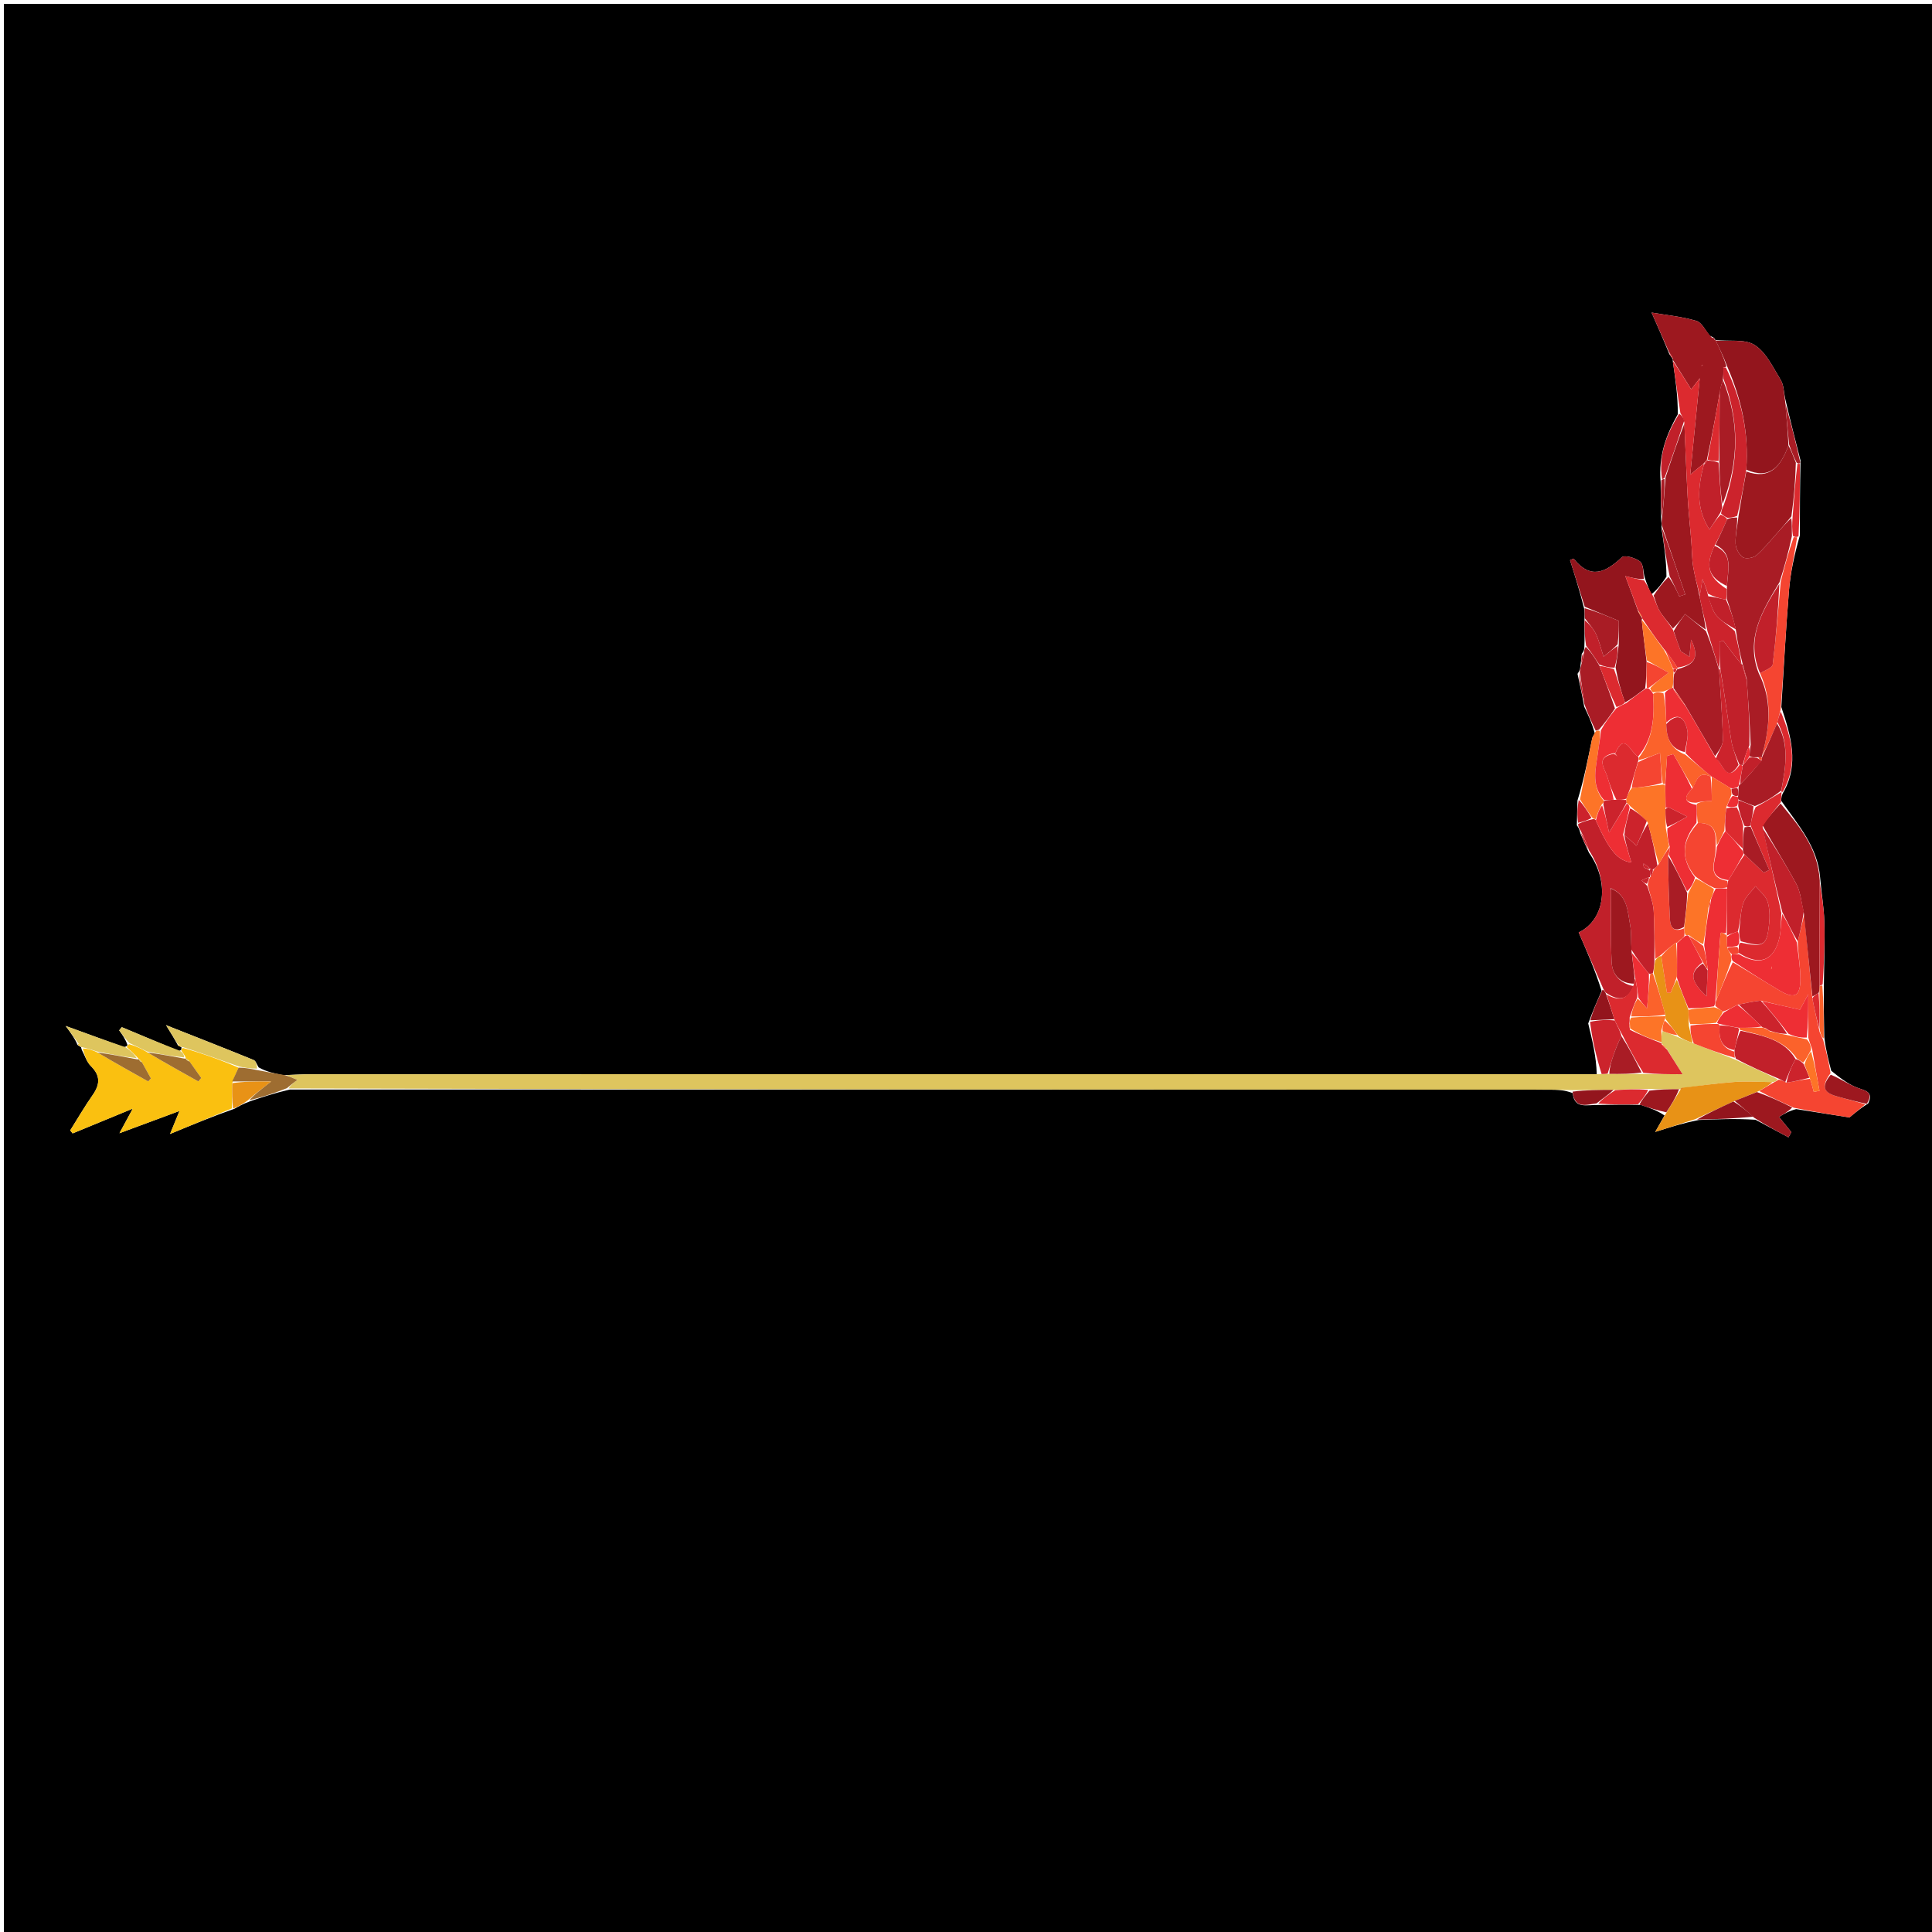 <svg version="1.1" id="Layer_1" xmlns="http://www.w3.org/2000/svg" xmlns:xlink="http://www.w3.org/1999/xlink" x="0px" y="0px"
	 width="100%" viewBox="0 0 500 500" enable-background="new 0 0 500 500" xml:space="preserve">
<path fill="#000000" opacity="1" stroke="none" 
	d="
M334,501 
	C222.667,501 111.833,501 1,501 
	C1,334.333 1,167.667 1,1 
	C167.667,1 334.333,1 501,1 
	C501,167.667 501,334.333 501,501 
	C445.5,501 390,501 334,501 
M429.772,124.712 
	C429.796,127.84 429.821,130.967 429.923,134.735 
	C429.982,135.16 430.04,135.585 430.017,136.879 
	C430.63,140.892 431.244,144.906 431.281,149.235 
	C430.174,150.865 429.068,152.495 427.337,153.825 
	C426.809,152.594 426.282,151.363 425.629,149.404 
	C425.261,147.989 425.331,146.011 424.416,145.296 
	C423.223,144.364 420.434,143.566 419.742,144.214 
	C415.531,148.161 411.624,150.068 407.262,144.584 
	C407.213,144.523 406.751,144.79 406.328,144.969 
	C407.595,148.981 408.865,153.006 410.044,157.778 
	C410.084,158.528 410.124,159.277 410.027,160.887 
	C410.075,162.918 410.124,164.948 410.025,167.593 
	C409.998,168.014 409.972,168.435 409.355,169.221 
	C409.279,170.128 409.203,171.035 408.982,172.591 
	C408.94,173.033 408.898,173.474 408.263,174.395 
	C408.83,176.973 409.397,179.552 409.988,182.873 
	C410.985,184.954 411.982,187.034 412.732,189.809 
	C412.5,190.234 412.148,190.634 412.055,191.087 
	C410.982,196.343 409.947,201.608 408.252,207.176 
	C408.197,209.115 408.141,211.054 408.085,213.581 
	C408.421,214.056 408.758,214.532 409.021,215.719 
	C409.635,217.17 410.249,218.622 411.227,220.682 
	C416.409,227.911 415.734,237.831 408.564,241.324 
	C410.68,246.168 412.811,251.046 414.496,256.445 
	C413.382,258.985 412.268,261.525 411.03,264.865 
	C412.082,269.212 413.135,273.559 413.231,277.987 
	C302.348,277.991 191.465,277.993 80.581,278.008 
	C78.423,278.008 76.266,278.154 73.271,278.251 
	C71.133,277.828 68.996,277.404 66.936,276.239 
	C66.511,275.584 66.232,274.571 65.638,274.328 
	C58.588,271.444 51.492,268.676 42.97,265.31 
	C44.491,267.776 45.208,268.94 46.085,270.609 
	C46.389,270.765 46.692,270.921 46.97,271.01 
	C46.97,271.01 46.905,271.039 46.954,271.474 
	C46.954,271.474 46.923,271.91 46.174,271.978 
	C41.288,269.927 36.403,267.877 31.517,265.827 
	C31.293,266.103 31.069,266.38 30.844,266.656 
	C31.616,267.715 32.388,268.774 32.986,270.418 
	C32.928,270.613 32.87,270.808 32.05,271 
	C27.504,269.343 22.957,267.687 17.002,265.518 
	C18.61,267.724 19.387,268.792 20.071,270.438 
	C20.376,270.647 20.682,270.856 20.991,271.003 
	C20.991,271.003 20.93,271.021 21.164,271.696 
	C21.931,273.116 22.42,274.818 23.52,275.9 
	C26.059,278.396 25.883,280.687 23.968,283.416 
	C21.899,286.366 20.091,289.499 18.169,292.552 
	C18.379,292.809 18.588,293.065 18.798,293.322 
	C23.734,291.288 28.67,289.254 34.368,286.906 
	C33.045,289.349 32.148,291.004 30.917,293.276 
	C36.368,291.255 40.989,289.542 46.449,287.518 
	C45.393,290.094 44.846,291.426 44.009,293.468 
	C49.9,291.033 54.95,288.946 60.65,286.958 
	C61.752,286.33 62.854,285.701 64.729,285.009 
	C67.845,283.958 70.962,282.908 74.997,281.972 
	C183.653,281.982 292.31,281.991 400.966,282.007 
	C402.963,282.007 404.961,282.086 407.023,282.901 
	C407.458,287.124 410.573,285.867 413.975,285.96 
	C417.29,285.904 420.606,285.848 424.673,285.947 
	C426.78,286.661 428.887,287.374 430.787,288.692 
	C430.074,289.945 429.36,291.198 428.369,292.939 
	C432.331,291.676 435.518,290.66 439.657,289.852 
	C444.412,289.656 449.167,289.46 454.341,289.794 
	C457.18,291.307 460.019,292.82 462.857,294.334 
	C463.105,293.889 463.353,293.443 463.601,292.998 
	C462.567,291.723 461.534,290.447 460.404,289.054 
	C461.888,288.169 462.954,287.533 464.845,287.036 
	C469.896,287.825 474.947,288.614 478.642,289.191 
	C480.402,287.735 481.585,286.756 483.491,285.57 
	C484.47,283.441 483.944,282.534 481.512,281.801 
	C478.862,281.002 476.508,279.221 473.921,277.109 
	C473.223,274.436 472.525,271.763 472.118,268.38 
	C472.032,263.949 471.945,259.518 472.028,254.304 
	C472.079,248.993 472.284,243.678 472.128,238.373 
	C472.026,234.863 471.407,231.368 471.043,227.068 
	C470.409,219.206 465.469,213.649 460.974,207.234 
	C461.003,206.507 461.032,205.779 461.737,204.704 
	C465.487,197.643 463.607,190.764 461.011,182.984 
	C461.652,172.903 462.164,162.811 462.994,152.746 
	C463.372,148.152 464.38,143.61 465.803,138.582 
	C465.808,132.406 465.812,126.231 465.977,119.184 
	C464.662,114.082 463.346,108.98 461.993,103.104 
	C461.639,101.503 461.665,99.669 460.854,98.349 
	C458.867,95.11 457.079,91.194 454.099,89.29 
	C451.538,87.653 447.44,88.423 443.974,87.987 
	C443.974,87.987 443.83,87.95 443.713,87.596 
	C443.559,87.361 443.342,87.263 442.488,86.88 
	C441.348,85.55 440.433,83.454 439.023,83.038 
	C435.293,81.939 431.348,81.566 427.429,80.894 
	C428.933,84.303 430.425,87.687 432.034,91.671 
	C432.347,92.144 432.659,92.617 432.944,93.005 
	C432.944,93.005 432.86,93.033 432.971,93.822 
	C433.609,98.193 434.247,102.564 434.21,107.214 
	C431.292,112.424 429.17,117.828 429.772,124.712 
z"/>
<path fill="#DEC55E" opacity="1" stroke="none" 
	d="
M74.108,278.232 
	C76.266,278.154 78.423,278.008 80.581,278.008 
	C191.465,277.993 302.348,277.991 414.02,278.002 
	C415.227,277.961 415.645,277.907 416.503,277.923 
	C419.62,277.955 422.299,277.915 425.422,277.943 
	C428.743,278.009 431.618,278.009 435.447,278.009 
	C433.758,275.337 432.574,273.465 431.282,271.337 
	C430.782,270.713 430.391,270.345 429.997,269.994 
	C429.994,270.011 430.027,270.001 430.001,269.71 
	C429.967,268.513 429.959,267.609 430.282,266.838 
	C431.719,267.36 432.826,267.749 434.172,268.356 
	C435.617,269.012 436.825,269.449 438.349,270.061 
	C442.108,271.517 445.551,272.798 449.257,274.305 
	C453.071,276.056 456.622,277.581 460.068,279.331 
	C459.722,279.792 459.444,279.97 458.651,280.051 
	C455.065,279.997 451.944,279.789 448.855,280.014 
	C444.372,280.342 439.912,280.983 435.368,281.585 
	C435.294,281.679 434.982,282.045 435.007,282.009 
	C435.032,281.974 434.962,281.923 434.524,281.885 
	C431.735,281.893 429.385,281.938 426.703,281.796 
	C423.589,281.783 420.806,281.958 417.563,282.073 
	C413.721,282.052 410.34,282.09 406.958,282.129 
	C404.961,282.086 402.963,282.007 400.966,282.007 
	C292.31,281.991 183.653,281.982 74.722,281.674 
	C75.221,280.785 75.996,280.194 76.933,279.479 
	C75.753,278.958 74.93,278.595 74.108,278.232 
z"/>
<path fill="#FAC010" opacity="1" stroke="none" 
	d="
M32.812,271.003 
	C32.87,270.808 32.928,270.613 33.398,270.225 
	C35.218,270.727 36.626,271.423 38.227,272.393 
	C42.726,275.071 47.031,277.476 51.337,279.88 
	C51.584,279.577 51.831,279.275 52.078,278.972 
	C51.066,277.548 50.054,276.124 48.9,274.533 
	C48.551,274.144 48.298,274.007 48.022,273.963 
	C48.046,273.97 48.092,273.952 48.045,273.651 
	C47.64,272.87 47.282,272.39 46.923,271.91 
	C46.923,271.91 46.954,271.474 47.324,271.201 
	C52.41,272.621 57.125,274.315 61.73,276.302 
	C61.113,277.691 60.607,278.789 60.097,280.324 
	C60.062,282.794 60.032,284.826 60.001,286.858 
	C54.95,288.946 49.9,291.033 44.009,293.468 
	C44.846,291.426 45.393,290.094 46.449,287.518 
	C40.989,289.542 36.368,291.255 30.917,293.276 
	C32.148,291.004 33.045,289.349 34.368,286.906 
	C28.67,289.254 23.734,291.288 18.798,293.322 
	C18.588,293.065 18.379,292.809 18.169,292.552 
	C20.091,289.499 21.899,286.366 23.968,283.416 
	C25.883,280.687 26.059,278.396 23.52,275.9 
	C22.42,274.818 21.931,273.116 21.407,271.352 
	C22.785,271.378 23.92,271.749 25.25,272.39 
	C29.75,275.066 34.057,277.472 38.363,279.877 
	C38.594,279.615 38.825,279.354 39.056,279.092 
	C38.28,277.696 37.504,276.299 36.622,274.733 
	C36.341,274.356 36.143,274.174 35.951,274.064 
	C35.981,274.111 35.902,274.188 35.775,273.891 
	C34.702,272.73 33.757,271.866 32.812,271.003 
z"/>
<path fill="#C1202A" opacity="1" stroke="none" 
	d="
M409.095,215.007 
	C408.758,214.532 408.421,214.056 408.422,213.233 
	C409.855,212.585 410.951,212.285 412.27,211.99 
	C412.493,211.995 412.939,211.988 413.004,212.342 
	C416.557,220.255 418.698,222.714 422.188,223.217 
	C421.48,220.831 420.768,218.429 420.36,216.117 
	C421.764,217.241 422.863,218.274 423.513,218.886 
	C424.475,216.781 425.387,214.786 426.511,213.083 
	C427.519,216.867 428.314,220.36 428.956,224.072 
	C428.54,224.532 428.277,224.772 427.761,225.008 
	C427.338,225.004 427.168,225.002 426.927,224.737 
	C426.354,224.14 425.852,223.808 425.35,223.475 
	C425.264,224.196 425.423,224.499 425.669,224.613 
	C426.084,224.805 426.554,224.876 427.003,225.338 
	C427.017,226.13 427.029,226.583 427.024,227.024 
	C427.007,227.013 427.044,227.044 426.743,227.047 
	C425.906,227.317 425.371,227.585 424.835,227.853 
	C425.262,228.231 425.689,228.608 426.327,229.305 
	C427.035,231.631 427.84,233.618 427.966,235.648 
	C428.229,239.867 428.133,244.109 428.173,248.689 
	C428.099,249.961 428.035,250.886 427.746,251.877 
	C427.52,251.943 427.072,252.085 426.735,251.97 
	C425.024,249.984 423.649,248.113 422.208,245.782 
	C422.072,243.363 422.234,241.361 421.884,239.453 
	C421.222,235.849 421.23,231.796 416.974,229.913 
	C416.938,229.84 416.738,229.831 416.738,229.831 
	C416.738,229.831 416.987,230.01 416.953,230.428 
	C416.954,236.925 416.784,243.015 417.103,249.079 
	C417.276,252.373 419.369,254.525 422.77,255.201 
	C421.049,259.257 418.535,258.896 415.542,256.874 
	C415.239,256.447 415.089,256.186 414.943,255.923 
	C412.811,251.046 410.68,246.168 408.564,241.324 
	C415.734,237.831 416.409,227.911 411.263,220.133 
	C410.565,218.059 409.83,216.533 409.095,215.007 
z"/>
<path fill="#93151D" opacity="1" stroke="none" 
	d="
M444.021,88.128 
	C447.44,88.423 451.538,87.653 454.099,89.29 
	C457.079,91.194 458.867,95.11 460.854,98.349 
	C461.665,99.669 461.639,101.503 462.003,103.939 
	C462.346,108.182 462.678,111.589 462.856,115.309 
	C460.843,120.669 458.105,124.236 451.931,121.557 
	C452.636,111.992 450.704,103.403 447.018,94.885 
	C446.098,92.439 445.06,90.283 444.021,88.128 
z"/>
<path fill="#F54531" opacity="1" stroke="none" 
	d="
M459.13,280.09 
	C459.444,279.97 459.722,279.792 460.308,279.414 
	C461.106,279.53 461.559,279.788 462.334,280.205 
	C464.534,279.88 466.414,279.398 468.45,279.187 
	C468.871,280.5 469.134,281.542 469.397,282.584 
	C469.892,282.488 470.387,282.393 470.882,282.298 
	C470.262,278.859 469.642,275.42 469.005,271.65 
	C468.65,270.529 468.312,269.739 467.976,268.497 
	C467.978,264.896 467.978,261.744 467.978,257.305 
	C466.603,259.868 465.939,261.106 465.833,261.303 
	C462.135,260.477 459.066,259.792 455.678,258.958 
	C453.559,259.199 451.761,259.59 449.656,260.049 
	C448.274,260.758 447.197,261.399 445.885,261.805 
	C445.08,261.228 444.51,260.887 443.925,260.317 
	C443.905,259.785 443.914,259.481 444.154,258.878 
	C445.617,255.364 446.865,252.149 448.446,249.026 
	C452.708,251.534 456.604,254.004 460.572,256.354 
	C464.45,258.651 465.955,257.854 465.938,253.27 
	C465.927,250.149 465.352,247.031 465.253,243.617 
	C465.959,240.957 466.441,238.59 466.929,236.648 
	C467.641,244.02 468.347,250.967 469.028,258.335 
	C469.622,261.429 470.24,264.103 470.924,267.087 
	C471.269,267.961 471.548,268.525 471.827,269.09 
	C472.525,271.763 473.223,274.436 473.739,277.751 
	C470.564,282.019 472.983,283.127 476.118,283.943 
	C478.343,284.523 480.552,285.164 482.768,285.777 
	C481.585,286.756 480.402,287.735 478.642,289.191 
	C474.947,288.614 469.896,287.825 464.227,286.685 
	C460.751,285.054 457.892,283.775 455.292,282.35 
	C456.744,281.5 457.937,280.795 459.13,280.09 
z"/>
<path fill="#93151D" opacity="1" stroke="none" 
	d="
M410.136,157.031 
	C408.865,153.006 407.595,148.981 406.328,144.969 
	C406.751,144.79 407.213,144.523 407.262,144.584 
	C411.624,150.068 415.531,148.161 419.742,144.214 
	C420.434,143.566 423.223,144.364 424.416,145.296 
	C425.331,146.011 425.261,147.989 425.417,149.817 
	C423.931,149.916 422.657,149.604 420.633,149.108 
	C421.822,152.31 422.866,155.122 423.966,158.247 
	C424.346,159.056 424.67,159.551 425.007,160.018 
	C425.02,159.991 424.962,159.975 424.875,160.4 
	C425.255,164.178 425.721,167.532 426.146,171.331 
	C426.085,173.853 426.064,175.93 425.769,178.179 
	C423.959,179.546 422.424,180.74 420.56,181.821 
	C419.469,178.823 418.707,175.937 418.112,172.706 
	C418.494,170.597 418.709,168.833 418.942,166.64 
	C418.96,164.115 418.96,162.021 418.96,160.676 
	C415.473,159.235 412.804,158.133 410.136,157.031 
z"/>
<path fill="#9D181F" opacity="1" stroke="none" 
	d="
M443.998,88.058 
	C445.06,90.283 446.098,92.439 446.791,94.846 
	C446.446,95.098 445.991,95.016 445.954,94.959 
	C445.917,94.902 446.015,94.99 446.011,95.365 
	C446.009,96.489 446.011,97.238 445.873,98.292 
	C445.508,99.451 445.284,100.307 445.063,101.594 
	C444.015,107.662 442.965,113.299 441.719,119.07 
	C441.291,119.427 441.113,119.688 440.733,120.133 
	C439.877,120.787 439.279,121.294 437.429,122.859 
	C438.318,113.858 439.077,106.174 439.895,97.887 
	C438.809,99.3 438.167,100.135 437.684,100.763 
	C436,98.065 434.43,95.549 432.86,93.033 
	C432.86,93.033 432.944,93.005 432.927,92.751 
	C432.579,92.022 432.249,91.546 431.918,91.07 
	C430.425,87.687 428.933,84.303 427.429,80.894 
	C431.348,81.566 435.293,81.939 439.023,83.038 
	C440.433,83.454 441.348,85.55 442.884,87.221 
	C443.438,87.727 443.622,87.856 443.83,87.95 
	C443.83,87.95 443.974,87.987 443.998,88.058 
M440.317,94.757 
	C440.448,94.639 440.579,94.521 440.71,94.403 
	C440.563,94.442 440.417,94.48 440.317,94.757 
z"/>
<path fill="#9D181F" opacity="1" stroke="none" 
	d="
M430.099,136.01 
	C430.04,135.585 429.982,135.16 430.138,134.088 
	C430.568,130.294 430.784,127.147 431.027,123.612 
	C432.675,118.532 434.295,113.84 435.925,109.601 
	C436.209,116.324 436.43,122.597 436.777,128.863 
	C436.982,132.556 437.402,136.237 437.698,139.926 
	C437.878,142.186 437.843,144.476 438.202,146.705 
	C438.605,149.215 439.343,151.672 439.842,154.391 
	C440.439,157.403 441.13,160.175 441.441,162.946 
	C439.195,161.431 437.327,159.916 436.09,158.913 
	C435.308,159.977 434.211,161.47 432.943,162.671 
	C431.665,160.96 430.418,159.624 429.496,158.093 
	C428.775,156.896 428.458,155.456 427.961,154.124 
	C429.068,152.495 430.174,150.865 431.827,149.32 
	C433.117,151.051 433.86,152.697 434.603,154.343 
	C435.118,154.174 435.633,154.006 436.148,153.838 
	C434.132,147.895 432.115,141.953 430.099,136.01 
z"/>
<path fill="#DC2A2F" opacity="1" stroke="none" 
	d="
M439.935,154.151 
	C439.343,151.672 438.605,149.215 438.202,146.705 
	C437.843,144.476 437.878,142.186 437.698,139.926 
	C437.402,136.237 436.982,132.556 436.777,128.863 
	C436.43,122.597 436.209,116.324 435.892,109.284 
	C435.528,107.988 435.207,107.462 434.885,106.936 
	C434.247,102.564 433.609,98.193 432.915,93.427 
	C434.43,95.549 436,98.065 437.684,100.763 
	C438.167,100.135 438.809,99.3 439.895,97.887 
	C439.077,106.174 438.318,113.858 437.429,122.859 
	C439.279,121.294 439.877,120.787 440.738,120.14 
	C441,119.999 440.992,119.994 440.918,120.388 
	C439.413,126.145 438.87,131.424 442.404,137.042 
	C443.496,135.401 444.275,134.229 445.303,133.175 
	C446.049,133.532 446.546,133.77 447.002,134.361 
	C445.961,136.804 444.961,138.894 443.716,141.242 
	C441.229,146.576 442.127,149.361 446.888,152.452 
	C446.892,153.543 446.895,154.269 446.694,155.192 
	C444.997,154.905 443.503,154.423 441.998,153.627 
	C441.683,152.556 441.38,151.799 440.604,149.854 
	C440.247,152.148 440.091,153.15 439.935,154.151 
z"/>
<path fill="#9D181F" opacity="1" stroke="none" 
	d="
M469.053,257.915 
	C468.347,250.967 467.641,244.02 466.822,236.267 
	C466.134,233.23 465.962,230.783 464.905,228.809 
	C462.184,223.724 459.072,218.849 456.116,213.54 
	C457.68,211.442 459.244,209.692 460.807,207.943 
	C465.469,213.649 470.409,219.206 470.952,227.883 
	C470.879,237.496 470.897,246.294 470.906,255.378 
	C470.889,256.046 470.879,256.428 470.651,256.965 
	C469.973,257.385 469.513,257.65 469.053,257.915 
z"/>
<path fill="#DC2A2F" opacity="1" stroke="none" 
	d="
M460.891,207.589 
	C459.244,209.692 457.68,211.442 456.147,213.93 
	C457.793,221.717 459.41,228.765 461.015,236.257 
	C460.861,238.669 460.956,240.692 460.528,242.597 
	C459.17,248.632 455.401,250.123 449.993,246.616 
	C449.982,245.893 449.976,245.48 450.01,244.781 
	C450.085,244.306 450.12,244.116 450.534,243.966 
	C456.461,245.221 457.261,244.738 457.841,239.126 
	C458.042,237.183 458.018,235.053 457.408,233.239 
	C456.911,231.761 455.388,230.628 454.321,229.341 
	C453.228,230.801 451.686,232.114 451.151,233.756 
	C450.405,236.045 450.412,238.579 449.763,241.053 
	C448.601,241.429 447.773,241.761 446.929,242.09 
	C446.914,242.088 446.882,242.077 446.911,241.612 
	C446.954,237.422 446.969,233.697 446.992,229.642 
	C447.013,228.873 447.025,228.433 447.32,227.792 
	C448.817,225.391 450.031,223.189 451.508,221.158 
	C453.324,222.831 454.877,224.334 456.429,225.836 
	C456.913,225.605 457.396,225.373 457.879,225.141 
	C456.27,221.41 454.66,217.678 453.038,213.571 
	C453.353,211.779 453.682,210.363 454.35,208.898 
	C456.788,207.562 458.887,206.275 461.005,205.004 
	C461.024,205.02 461.062,205.051 461.062,205.051 
	C461.032,205.779 461.003,206.507 460.891,207.589 
z"/>
<path fill="#E89216" opacity="1" stroke="none" 
	d="
M458.651,280.051 
	C457.937,280.795 456.744,281.5 454.936,282.47 
	C452.527,283.463 450.733,284.19 448.609,285.058 
	C445.088,286.68 441.896,288.162 438.704,289.644 
	C435.518,290.66 432.331,291.676 428.369,292.939 
	C429.36,291.198 430.074,289.945 431.141,288.168 
	C432.651,285.737 433.806,283.83 434.962,281.923 
	C434.962,281.923 435.032,281.974 435.043,281.885 
	C435.135,281.634 435.265,281.532 435.442,281.491 
	C439.912,280.983 444.372,280.342 448.855,280.014 
	C451.944,279.789 455.065,279.997 458.651,280.051 
z"/>
<path fill="#F54531" opacity="1" stroke="none" 
	d="
M465.102,139.045 
	C464.38,143.61 463.372,148.152 462.994,152.746 
	C462.164,162.811 461.652,172.903 460.821,183.685 
	C460.41,185.204 460.189,186.02 459.888,187.208 
	C458.533,190.398 457.259,193.217 455.987,195.629 
	C458.092,188.121 458.634,181.083 455.493,174.214 
	C456.861,173.463 458.677,172.8 458.785,171.927 
	C459.644,164.953 460.179,157.939 460.852,150.537 
	C461.895,146.427 462.9,142.716 464.204,139.02 
	C464.703,139.037 464.902,139.041 465.102,139.045 
z"/>
<path fill="#DC2A2F" opacity="1" stroke="none" 
	d="
M427.649,153.974 
	C428.458,155.456 428.775,156.896 429.496,158.093 
	C430.418,159.624 431.665,160.96 432.977,163.028 
	C433.782,165.297 434.381,166.918 434.98,168.538 
	C435.73,169.01 436.48,169.482 437.229,169.953 
	C437.353,168.651 437.477,167.348 437.649,165.538 
	C440.393,171.078 437.416,172.189 434.101,172.8 
	C432.979,170.97 431.969,169.498 430.617,167.962 
	C428.504,165.257 426.733,162.616 424.962,159.975 
	C424.962,159.975 425.02,159.991 424.996,159.777 
	C424.618,159.02 424.264,158.477 423.91,157.933 
	C422.866,155.122 421.822,152.31 420.633,149.108 
	C422.657,149.604 423.931,149.916 425.48,150.181 
	C426.282,151.363 426.809,152.594 427.649,153.974 
z"/>
<path fill="#A91C25" opacity="1" stroke="none" 
	d="
M412.979,189.115 
	C411.982,187.034 410.985,184.954 409.985,182.062 
	C409.607,178.806 409.232,176.36 408.856,173.915 
	C408.898,173.474 408.94,173.033 409.246,172.001 
	C409.655,170.559 409.801,169.707 409.946,168.855 
	C409.972,168.435 409.998,168.014 410.401,167.395 
	C411.814,168.794 412.85,170.392 413.976,172.358 
	C415.387,176.158 416.709,179.591 417.957,183.344 
	C416.62,185.353 415.356,187.042 413.817,188.834 
	C413.354,188.997 413.166,189.056 412.979,189.115 
z"/>
<path fill="#9D181F" opacity="1" stroke="none" 
	d="
M448.938,284.918 
	C450.733,284.19 452.527,283.463 454.677,282.615 
	C457.892,283.775 460.751,285.054 463.815,286.615 
	C462.954,287.533 461.888,288.169 460.404,289.054 
	C461.534,290.447 462.567,291.723 463.601,292.998 
	C463.353,293.443 463.105,293.889 462.857,294.334 
	C460.019,292.82 457.18,291.307 453.946,289.255 
	C452.013,287.45 450.476,286.184 448.938,284.918 
z"/>
<path fill="#CC232C" opacity="1" stroke="none" 
	d="
M416.063,277.852 
	C415.645,277.907 415.227,277.961 414.498,277.961 
	C413.135,273.559 412.082,269.212 411.507,264.457 
	C413.919,263.957 415.853,263.865 417.893,264.108 
	C418.656,265.646 419.313,266.848 419.632,268.141 
	C418.655,270.033 417.994,271.827 417.382,273.637 
	C416.911,275.031 416.501,276.446 416.063,277.852 
z"/>
<path fill="#DEC55E" opacity="1" stroke="none" 
	d="
M61.841,276.009 
	C57.125,274.315 52.41,272.621 47.3,270.983 
	C46.905,271.039 46.97,271.01 46.882,270.809 
	C46.504,270.44 46.215,270.272 45.926,270.104 
	C45.208,268.94 44.491,267.776 42.97,265.31 
	C51.492,268.676 58.588,271.444 65.638,274.328 
	C66.232,274.571 66.511,275.584 66.533,276.551 
	C64.7,276.578 63.271,276.293 61.841,276.009 
z"/>
<path fill="#9E6D31" opacity="1" stroke="none" 
	d="
M61.73,276.302 
	C63.271,276.293 64.7,276.578 66.494,276.921 
	C68.996,277.404 71.133,277.828 73.689,278.241 
	C74.93,278.595 75.753,278.958 76.933,279.479 
	C75.996,280.194 75.221,280.785 74.262,281.617 
	C70.962,282.908 67.845,283.958 64.505,284.742 
	C65.849,283.248 67.418,282.022 70.151,279.886 
	C65.833,279.886 62.968,279.886 60.102,279.886 
	C60.607,278.789 61.113,277.691 61.73,276.302 
z"/>
<path fill="#FD7427" opacity="1" stroke="none" 
	d="
M412.855,189.462 
	C413.166,189.056 413.354,188.997 414.017,189.143 
	C414.205,190.907 413.83,192.455 413.645,194.026 
	C413.118,198.49 411.542,203.094 415.09,207.294 
	C415.034,207.499 414.938,207.914 414.611,208.042 
	C413.836,209.442 413.387,210.715 412.939,211.988 
	C412.939,211.988 412.493,211.995 412.114,211.668 
	C410.791,209.85 409.847,208.36 408.903,206.87 
	C409.947,201.608 410.982,196.343 412.055,191.087 
	C412.148,190.634 412.5,190.234 412.855,189.462 
z"/>
<path fill="#A91C25" opacity="1" stroke="none" 
	d="
M410.09,157.405 
	C412.804,158.133 415.473,159.235 418.96,160.676 
	C418.96,162.021 418.96,164.115 418.645,166.727 
	C417.399,168.002 416.469,168.759 415.009,169.947 
	C414.234,167.588 413.817,165.7 412.996,164.009 
	C412.293,162.564 411.126,161.345 410.164,160.026 
	C410.124,159.277 410.084,158.528 410.09,157.405 
z"/>
<path fill="#DC2A2F" opacity="1" stroke="none" 
	d="
M470.914,255.092 
	C470.897,246.294 470.879,237.496 470.941,228.282 
	C471.407,231.368 472.026,234.863 472.128,238.373 
	C472.284,243.678 472.079,248.993 471.707,254.69 
	C471.386,255.076 470.914,255.092 470.914,255.092 
z"/>
<path fill="#DEC55E" opacity="1" stroke="none" 
	d="
M32.431,271.001 
	C33.757,271.866 34.702,272.73 35.378,273.86 
	C31.758,273.457 28.407,272.788 25.055,272.12 
	C23.92,271.749 22.785,271.378 21.29,271.014 
	C20.93,271.021 20.991,271.003 20.944,270.782 
	C20.653,270.327 20.409,270.093 20.164,269.859 
	C19.387,268.792 18.61,267.724 17.002,265.518 
	C22.957,267.687 27.504,269.343 32.431,271.001 
z"/>
<path fill="#C1202A" opacity="1" stroke="none" 
	d="
M410.095,160.457 
	C411.126,161.345 412.293,162.564 412.996,164.009 
	C413.817,165.7 414.234,167.588 415.009,169.947 
	C416.469,168.759 417.399,168.002 418.626,167.157 
	C418.709,168.833 418.494,170.597 417.855,172.789 
	C416.25,172.809 415.068,172.4 413.886,171.99 
	C412.85,170.392 411.814,168.794 410.475,167.087 
	C410.124,164.948 410.075,162.918 410.095,160.457 
z"/>
<path fill="#DC2A2F" opacity="1" stroke="none" 
	d="
M418.024,282.132 
	C420.806,281.958 423.589,281.783 426.546,282.074 
	C425.788,283.623 424.854,284.707 423.921,285.792 
	C420.606,285.848 417.29,285.904 413.632,285.612 
	C414.866,284.22 416.445,283.176 418.024,282.132 
z"/>
<path fill="#DEC55E" opacity="1" stroke="none" 
	d="
M38.034,272.119 
	C36.626,271.423 35.218,270.727 33.485,269.932 
	C32.388,268.774 31.616,267.715 30.844,266.656 
	C31.069,266.38 31.293,266.103 31.517,265.827 
	C36.403,267.877 41.288,269.927 46.548,271.944 
	C47.282,272.39 47.64,272.87 47.647,273.654 
	C44.209,273.345 41.122,272.732 38.034,272.119 
z"/>
<path fill="#93151D" opacity="1" stroke="none" 
	d="
M448.609,285.058 
	C450.476,286.184 452.013,287.45 453.736,288.991 
	C449.167,289.46 444.412,289.656 439.181,289.748 
	C441.896,288.162 445.088,286.68 448.609,285.058 
z"/>
<path fill="#9D181F" opacity="1" stroke="none" 
	d="
M424.297,285.87 
	C424.854,284.707 425.788,283.623 426.878,282.261 
	C429.385,281.938 431.735,281.893 434.524,281.885 
	C433.806,283.83 432.651,285.737 431.244,287.866 
	C428.887,287.374 426.78,286.661 424.297,285.87 
z"/>
<path fill="#DC2A2F" opacity="1" stroke="none" 
	d="
M465.452,138.813 
	C464.902,139.041 464.703,139.037 464.045,138.755 
	C463.697,136.978 463.807,135.48 463.944,133.549 
	C464.303,128.738 464.636,124.36 465.181,120.004 
	C465.393,120.028 465.817,120.055 465.817,120.055 
	C465.812,126.231 465.808,132.406 465.452,138.813 
z"/>
<path fill="#9D181F" opacity="1" stroke="none" 
	d="
M483.129,285.673 
	C480.552,285.164 478.343,284.523 476.118,283.943 
	C472.983,283.127 470.564,282.019 473.79,278.13 
	C476.508,279.221 478.862,281.002 481.512,281.801 
	C483.944,282.534 484.47,283.441 483.129,285.673 
z"/>
<path fill="#E89216" opacity="1" stroke="none" 
	d="
M60.097,280.324 
	C62.968,279.886 65.833,279.886 70.151,279.886 
	C67.418,282.022 65.849,283.248 64.118,284.774 
	C62.854,285.701 61.752,286.33 60.326,286.908 
	C60.032,284.826 60.062,282.794 60.097,280.324 
z"/>
<path fill="#A91C25" opacity="1" stroke="none" 
	d="
M430.058,136.445 
	C432.115,141.953 434.132,147.895 436.148,153.838 
	C435.633,154.006 435.118,154.174 434.603,154.343 
	C433.86,152.697 433.117,151.051 432.116,149.162 
	C431.244,144.906 430.63,140.892 430.058,136.445 
z"/>
<path fill="#93151D" opacity="1" stroke="none" 
	d="
M417.788,263.773 
	C415.853,263.865 413.919,263.957 411.569,264.057 
	C412.268,261.525 413.382,258.985 414.719,256.184 
	C415.089,256.186 415.239,256.447 415.641,257.228 
	C416.523,259.758 417.155,261.765 417.788,263.773 
z"/>
<path fill="#DC2A2F" opacity="1" stroke="none" 
	d="
M459.969,186.836 
	C460.189,186.02 460.41,185.204 460.846,184.147 
	C463.607,190.764 465.487,197.643 461.399,204.878 
	C461.062,205.051 461.024,205.02 461.01,204.58 
	C462.206,198.281 463.063,192.441 459.969,186.836 
z"/>
<path fill="#C1202A" opacity="1" stroke="none" 
	d="
M434.548,107.075 
	C435.207,107.462 435.528,107.988 435.883,108.831 
	C434.295,113.84 432.675,118.532 430.812,123.61 
	C430.569,123.995 430.139,123.982 430.139,123.982 
	C429.17,117.828 431.292,112.424 434.548,107.075 
z"/>
<path fill="#A91C25" opacity="1" stroke="none" 
	d="
M465.897,119.62 
	C465.817,120.055 465.393,120.028 464.974,119.735 
	C464.04,117.961 463.525,116.479 463.01,114.997 
	C462.678,111.589 462.346,108.182 462.022,104.326 
	C463.346,108.98 464.662,114.082 465.897,119.62 
z"/>
<path fill="#93151D" opacity="1" stroke="none" 
	d="
M417.563,282.073 
	C416.445,283.176 414.866,284.22 413.182,285.562 
	C410.573,285.867 407.458,287.124 406.99,282.515 
	C410.34,282.09 413.721,282.052 417.563,282.073 
z"/>
<path fill="#CC232C" opacity="1" stroke="none" 
	d="
M408.577,207.023 
	C409.847,208.36 410.791,209.85 411.891,211.662 
	C410.951,212.285 409.855,212.585 408.422,212.94 
	C408.141,211.054 408.197,209.115 408.577,207.023 
z"/>
<path fill="#A91C25" opacity="1" stroke="none" 
	d="
M429.955,124.347 
	C430.139,123.982 430.569,123.995 430.785,123.997 
	C430.784,127.147 430.568,130.294 430.099,133.768 
	C429.821,130.967 429.796,127.84 429.955,124.347 
z"/>
<path fill="#FB622B" opacity="1" stroke="none" 
	d="
M470.906,255.378 
	C470.914,255.092 471.386,255.076 471.622,255.081 
	C471.945,259.518 472.032,263.949 471.973,268.735 
	C471.548,268.525 471.269,267.961 470.957,266.655 
	C470.907,262.879 470.888,259.844 470.869,256.81 
	C470.879,256.428 470.889,256.046 470.906,255.378 
z"/>
<path fill="#C1202A" opacity="1" stroke="none" 
	d="
M408.56,174.155 
	C409.232,176.36 409.607,178.806 409.974,181.691 
	C409.397,179.552 408.83,176.973 408.56,174.155 
z"/>
<path fill="#CC232C" opacity="1" stroke="none" 
	d="
M409.058,215.363 
	C409.83,216.533 410.565,218.059 411.081,219.829 
	C410.249,218.622 409.635,217.17 409.058,215.363 
z"/>
<path fill="#C1202A" opacity="1" stroke="none" 
	d="
M409.65,169.038 
	C409.801,169.707 409.655,170.559 409.319,171.677 
	C409.203,171.035 409.279,170.128 409.65,169.038 
z"/>
<path fill="#DC2A2F" opacity="1" stroke="none" 
	d="
M431.976,91.371 
	C432.249,91.546 432.579,92.022 432.94,92.794 
	C432.659,92.617 432.347,92.144 431.976,91.371 
z"/>
<path fill="#93151D" opacity="1" stroke="none" 
	d="
M443.771,87.773 
	C443.622,87.856 443.438,87.727 443.172,87.432 
	C443.342,87.263 443.559,87.361 443.771,87.773 
z"/>
<path fill="#FAC010" opacity="1" stroke="none" 
	d="
M46.005,270.357 
	C46.215,270.272 46.504,270.44 46.895,270.842 
	C46.692,270.921 46.389,270.765 46.005,270.357 
z"/>
<path fill="#FAC010" opacity="1" stroke="none" 
	d="
M20.118,270.148 
	C20.409,270.093 20.653,270.327 20.943,270.814 
	C20.682,270.856 20.376,270.647 20.118,270.148 
z"/>
<path fill="#DC2A2F" opacity="1" stroke="none" 
	d="
M417.893,264.108 
	C417.155,261.765 416.523,259.758 415.792,257.396 
	C418.535,258.896 421.049,259.257 422.792,254.887 
	C422.959,253.845 422.996,253.426 423.237,253.303 
	C423.613,255.018 423.785,256.438 423.744,258.092 
	C422.945,259.886 422.359,261.445 421.753,263.298 
	C421.753,263.98 421.773,264.371 421.693,264.93 
	C421.649,265.471 421.706,265.842 421.848,266.528 
	C424.63,267.896 427.329,268.949 430.027,270.001 
	C430.027,270.001 429.994,270.011 430.046,270.286 
	C430.529,270.905 430.96,271.249 431.391,271.593 
	C432.574,273.465 433.758,275.337 435.447,278.009 
	C431.618,278.009 428.743,278.009 425.283,277.634 
	C423.122,274.189 421.546,271.12 419.97,268.05 
	C419.313,266.848 418.656,265.646 417.893,264.108 
z"/>
<path fill="#C1202A" opacity="1" stroke="none" 
	d="
M462.013,280.047 
	C461.559,279.788 461.106,279.53 460.413,279.188 
	C456.622,277.581 453.071,276.056 449.233,273.983 
	C448.905,273.007 448.864,272.578 448.891,271.756 
	C449.323,269.815 449.689,268.268 450.452,266.755 
	C456.177,268.02 461.649,268.965 464.688,274.083 
	C463.556,276.129 462.784,278.088 462.013,280.047 
z"/>
<path fill="#E89216" opacity="1" stroke="none" 
	d="
M427.972,251.811 
	C428.035,250.886 428.099,249.961 428.385,248.517 
	C429.05,247.69 429.49,247.381 429.939,247.482 
	C430.438,250.91 430.926,253.929 431.415,256.947 
	C431.729,256.948 432.042,256.948 432.356,256.948 
	C432.887,255.684 433.419,254.419 433.974,253.53 
	C434.991,256.252 435.986,258.598 436.968,261.358 
	C436.978,262.876 437.001,263.98 437.071,265.433 
	C437.423,267.15 437.727,268.518 438.032,269.886 
	C436.825,269.449 435.617,269.012 434.349,268.13 
	C433.202,266.446 432.117,265.206 431.036,263.723 
	C431.039,263.48 431.026,262.994 430.972,262.608 
	C429.936,258.751 428.954,255.281 427.972,251.811 
z"/>
<path fill="#F54531" opacity="1" stroke="none" 
	d="
M438.349,270.061 
	C437.727,268.518 437.423,267.15 437.507,265.4 
	C439.937,265.011 441.98,265.005 444.287,265 
	C444.728,265.004 444.905,265.009 445.048,265.406 
	C444.737,268.845 445.545,271.238 448.824,272.15 
	C448.864,272.578 448.905,273.007 448.969,273.757 
	C445.551,272.798 442.108,271.517 438.349,270.061 
z"/>
<path fill="#A91C25" opacity="1" stroke="none" 
	d="
M419.632,268.141 
	C421.546,271.12 423.122,274.189 424.837,277.567 
	C422.299,277.915 419.62,277.955 416.503,277.923 
	C416.501,276.446 416.911,275.031 417.382,273.637 
	C417.994,271.827 418.655,270.033 419.632,268.141 
z"/>
<path fill="#FD7427" opacity="1" stroke="none" 
	d="
M431.026,262.994 
	C431.026,262.994 431.039,263.48 430.819,263.853 
	C430.384,265.052 430.168,265.878 429.951,266.704 
	C429.959,267.609 429.967,268.513 430.001,269.71 
	C427.329,268.949 424.63,267.896 421.87,266.165 
	C421.803,265.245 421.798,265.003 421.794,264.761 
	C421.773,264.371 421.753,263.98 422.137,263.352 
	C425.37,263.074 428.198,263.034 431.026,262.994 
z"/>
<path fill="#FB622B" opacity="1" stroke="none" 
	d="
M430.282,266.838 
	C430.168,265.878 430.384,265.052 430.816,264.096 
	C432.117,265.206 433.202,266.446 434.11,267.912 
	C432.826,267.749 431.719,267.36 430.282,266.838 
z"/>
<path fill="#FD7427" opacity="1" stroke="none" 
	d="
M431.282,271.337 
	C430.96,271.249 430.529,270.905 430.049,270.269 
	C430.391,270.345 430.782,270.713 431.282,271.337 
z"/>
<path fill="#DC2A2F" opacity="1" stroke="none" 
	d="
M435.368,281.585 
	C435.265,281.532 435.135,281.634 435.018,281.921 
	C434.982,282.045 435.294,281.679 435.368,281.585 
z"/>
<path fill="#9E6D31" opacity="1" stroke="none" 
	d="
M25.25,272.39 
	C28.407,272.788 31.758,273.457 35.506,274.157 
	C35.902,274.188 35.981,274.111 36.01,274.271 
	C36.218,274.663 36.448,274.82 36.729,274.903 
	C37.504,276.299 38.28,277.696 39.056,279.092 
	C38.825,279.354 38.594,279.615 38.363,279.877 
	C34.057,277.472 29.75,275.066 25.25,272.39 
z"/>
<path fill="#9E6D31" opacity="1" stroke="none" 
	d="
M38.227,272.393 
	C41.122,272.732 44.209,273.345 47.695,273.955 
	C48.092,273.952 48.046,273.97 48.161,274.133 
	C48.49,274.508 48.745,274.642 49.041,274.7 
	C50.054,276.124 51.066,277.548 52.078,278.972 
	C51.831,279.275 51.584,279.577 51.337,279.88 
	C47.031,277.476 42.726,275.071 38.227,272.393 
z"/>
<path fill="#DEC55E" opacity="1" stroke="none" 
	d="
M48.9,274.533 
	C48.745,274.642 48.49,274.508 48.137,274.126 
	C48.298,274.007 48.551,274.144 48.9,274.533 
z"/>
<path fill="#DEC55E" opacity="1" stroke="none" 
	d="
M36.622,274.733 
	C36.448,274.82 36.218,274.663 35.98,274.224 
	C36.143,274.174 36.341,274.356 36.622,274.733 
z"/>
<path fill="#9D181F" opacity="1" stroke="none" 
	d="
M423.033,253.008 
	C422.996,253.426 422.959,253.845 422.9,254.577 
	C419.369,254.525 417.276,252.373 417.103,249.079 
	C416.784,243.015 416.954,236.925 416.96,230.423 
	C417,230 417.01,229.986 417.01,229.986 
	C421.23,231.796 421.222,235.849 421.884,239.453 
	C422.234,241.361 422.072,243.363 422.246,246.139 
	C422.578,248.973 422.805,250.99 423.033,253.008 
z"/>
<path fill="#F54531" opacity="1" stroke="none" 
	d="
M429.93,247.072 
	C429.49,247.381 429.05,247.69 428.397,248.17 
	C428.133,244.109 428.229,239.867 427.966,235.648 
	C427.84,233.618 427.035,231.631 426.426,229.056 
	C426.557,228.006 426.8,227.525 427.044,227.044 
	C427.044,227.044 427.007,227.013 427.229,226.822 
	C427.639,226.091 427.827,225.551 428.015,225.012 
	C428.277,224.772 428.54,224.532 429.152,223.807 
	C430.325,221.876 431.148,220.432 432.142,219.18 
	C432.176,219.979 432.038,220.585 431.712,221.5 
	C431.737,227.213 431.894,232.619 432.191,238.018 
	C432.327,240.496 433.633,241.192 435.878,240.243 
	C435.949,241.094 435.978,241.582 435.901,242.249 
	C435.629,242.657 435.428,242.848 434.956,243.125 
	C434.482,243.508 434.242,243.765 434.015,244.011 
	C434.028,244.001 434.034,244.034 433.774,243.952 
	C432.32,244.938 431.125,246.005 429.93,247.072 
z"/>
<path fill="#FD7427" opacity="1" stroke="none" 
	d="
M431.971,218.987 
	C431.148,220.432 430.325,221.876 429.305,223.587 
	C428.314,220.36 427.519,216.867 426.402,212.765 
	C424.747,211.063 423.414,209.97 421.942,208.681 
	C421.581,208.245 421.315,208.073 420.955,207.736 
	C420.907,207.502 420.828,207.029 420.903,206.694 
	C421.298,205.538 421.617,204.717 422.314,203.942 
	C425.172,203.679 427.652,203.37 430.328,203.054 
	C430.524,203.046 430.917,203.035 430.95,203.461 
	C431.007,205.598 431.032,207.309 431.018,209.433 
	C431.018,211.231 431.057,212.615 431.125,214.362 
	C431.428,216.145 431.699,217.566 431.971,218.987 
z"/>
<path fill="#EE2E34" opacity="1" stroke="none" 
	d="
M421.004,207.97 
	C421.315,208.073 421.581,208.245 421.75,209.008 
	C421.149,211.695 420.602,213.861 420.055,216.027 
	C420.768,218.429 421.48,220.831 422.188,223.217 
	C418.698,222.714 416.557,220.255 413.004,212.342 
	C413.387,210.715 413.836,209.442 414.63,208.441 
	C415.383,210.608 415.79,212.503 416.426,215.463 
	C418.473,212.112 419.739,210.041 421.004,207.97 
z"/>
<path fill="#FB622B" opacity="1" stroke="none" 
	d="
M430.972,262.608 
	C428.198,263.034 425.37,263.074 422.158,263.06 
	C422.359,261.445 422.945,259.886 423.806,258.424 
	C424.676,259.196 425.271,259.869 426.243,260.969 
	C426.574,257.421 426.823,254.753 427.072,252.085 
	C427.072,252.085 427.52,251.943 427.746,251.877 
	C428.954,255.281 429.936,258.751 430.972,262.608 
z"/>
<path fill="#CC232C" opacity="1" stroke="none" 
	d="
M420.36,216.117 
	C420.602,213.861 421.149,211.695 421.889,209.203 
	C423.414,209.97 424.747,211.063 426.189,212.473 
	C425.387,214.786 424.475,216.781 423.513,218.886 
	C422.863,218.274 421.764,217.241 420.36,216.117 
z"/>
<path fill="#EE2E34" opacity="1" stroke="none" 
	d="
M426.735,251.97 
	C426.823,254.753 426.574,257.421 426.243,260.969 
	C425.271,259.869 424.676,259.196 424.019,258.19 
	C423.785,256.438 423.613,255.018 423.237,253.303 
	C422.805,250.99 422.578,248.973 422.312,246.599 
	C423.649,248.113 425.024,249.984 426.735,251.97 
z"/>
<path fill="#CC232C" opacity="1" stroke="none" 
	d="
M427.001,224.999 
	C426.554,224.876 426.084,224.805 425.669,224.613 
	C425.423,224.499 425.264,224.196 425.35,223.475 
	C425.852,223.808 426.354,224.14 426.928,224.736 
	C427,225 427.001,224.999 427.001,224.999 
z"/>
<path fill="#CC232C" opacity="1" stroke="none" 
	d="
M426.743,227.047 
	C426.8,227.525 426.557,228.006 426.215,228.736 
	C425.689,228.608 425.262,228.231 424.835,227.853 
	C425.371,227.585 425.906,227.317 426.743,227.047 
z"/>
<path fill="#CC232C" opacity="1" stroke="none" 
	d="
M427.761,225.008 
	C427.827,225.551 427.639,226.091 427.246,226.833 
	C427.029,226.583 427.017,226.13 427.003,225.338 
	C427.001,224.999 427,225 426.999,225.001 
	C427.168,225.002 427.338,225.004 427.761,225.008 
z"/>
<path fill="#9D181F" opacity="1" stroke="none" 
	d="
M416.993,230.005 
	C416.987,230.01 416.738,229.831 416.738,229.831 
	C416.738,229.831 416.938,229.84 416.974,229.913 
	C417.01,229.986 417,230 416.993,230.005 
z"/>
<path fill="#9D181F" opacity="1" stroke="none" 
	d="
M462.856,115.309 
	C463.525,116.479 464.04,117.961 464.762,119.712 
	C464.636,124.36 464.303,128.738 463.616,133.633 
	C462.219,135.344 461.19,136.55 460.131,137.728 
	C458.306,139.759 456.599,141.932 454.553,143.714 
	C453.771,144.396 451.83,144.722 451.072,144.22 
	C450.066,143.554 449.215,141.937 449.168,140.696 
	C449.085,138.446 449.645,136.172 449.936,133.494 
	C450.602,129.394 451.267,125.707 451.932,122.021 
	C458.105,124.236 460.843,120.669 462.856,115.309 
z"/>
<path fill="#CC232C" opacity="1" stroke="none" 
	d="
M451.931,121.557 
	C451.267,125.707 450.602,129.394 449.575,133.512 
	C448.49,133.966 447.766,133.987 447.043,134.009 
	C446.546,133.77 446.049,133.532 445.41,132.91 
	C445.508,132.007 445.747,131.488 446.139,130.623 
	C450.111,119.48 450.11,108.716 446.014,97.988 
	C446.011,97.238 446.009,96.489 446.003,95.37 
	C446.001,95.001 445.991,95.016 445.991,95.016 
	C445.991,95.016 446.446,95.098 446.673,95.137 
	C450.704,103.403 452.636,111.992 451.931,121.557 
z"/>
<path fill="#EE2E34" opacity="1" stroke="none" 
	d="
M435.191,243 
	C435.428,242.848 435.629,242.657 436.15,242.208 
	C436.674,241.986 436.843,241.985 437.096,242.315 
	C438.413,244.814 439.646,246.983 440.614,249.046 
	C437.209,251.621 437.366,253.797 441.638,257.85 
	C441.761,255.222 441.856,253.199 441.965,250.763 
	C441.665,248.574 441.352,246.799 441.04,244.587 
	C441.398,241.116 441.754,238.081 442.356,234.97 
	C442.662,234.252 442.722,233.609 442.834,232.664 
	C443.203,231.619 443.521,230.877 444.052,229.944 
	C445.172,229.827 446.078,229.9 446.983,229.972 
	C446.969,233.697 446.954,237.422 446.705,241.459 
	C446.182,241.624 445.903,241.448 445.598,241.35 
	C445.517,241.324 445.258,241.529 445.249,241.642 
	C444.8,247.486 444.37,253.332 443.937,259.177 
	C443.914,259.481 443.905,259.785 443.572,260.448 
	C441.149,260.853 439.065,260.898 436.98,260.944 
	C435.986,258.598 434.991,256.252 434.006,253.065 
	C434.021,249.494 434.027,246.764 434.034,244.034 
	C434.034,244.034 434.028,244.001 434.25,243.889 
	C434.711,243.518 434.951,243.259 435.191,243 
z"/>
<path fill="#EE2E34" opacity="1" stroke="none" 
	d="
M449.996,246.925 
	C455.401,250.123 459.17,248.632 460.528,242.597 
	C460.956,240.692 460.861,238.669 461.257,236.516 
	C462.682,238.857 463.856,241.384 465.029,243.911 
	C465.352,247.031 465.927,250.149 465.938,253.27 
	C465.955,257.854 464.45,258.651 460.572,256.354 
	C456.604,254.004 452.708,251.534 448.406,248.704 
	C447.996,247.861 447.96,247.43 448.27,246.994 
	C449.077,246.968 449.536,246.947 449.996,246.925 
M458.526,250.095 
	C458.469,250.35 458.413,250.604 458.356,250.859 
	C458.486,250.662 458.616,250.465 458.526,250.095 
z"/>
<path fill="#C1202A" opacity="1" stroke="none" 
	d="
M465.253,243.617 
	C463.856,241.384 462.682,238.857 461.268,236.072 
	C459.41,228.765 457.793,221.717 456.147,214.279 
	C459.072,218.849 462.184,223.724 464.905,228.809 
	C465.962,230.783 466.134,233.23 466.816,235.842 
	C466.441,238.59 465.959,240.957 465.253,243.617 
z"/>
<path fill="#EE2E34" opacity="1" stroke="none" 
	d="
M455.997,259.106 
	C459.066,259.792 462.135,260.477 465.833,261.303 
	C465.939,261.106 466.603,259.868 467.978,257.305 
	C467.978,261.744 467.978,264.896 467.601,268.517 
	C465.788,268.609 464.351,268.232 462.849,267.53 
	C460.522,264.506 458.259,261.806 455.997,259.106 
z"/>
<path fill="#CC232C" opacity="1" stroke="none" 
	d="
M455.678,258.958 
	C458.259,261.806 460.522,264.506 462.497,267.55 
	C460.835,267.566 459.459,267.239 457.913,266.723 
	C457.451,266.364 457.159,266.193 456.681,266.006 
	C456.493,265.989 456.121,265.942 455.899,265.662 
	C453.773,263.581 451.867,261.781 449.962,259.981 
	C451.761,259.59 453.559,259.199 455.678,258.958 
z"/>
<path fill="#FB622B" opacity="1" stroke="none" 
	d="
M456.121,265.942 
	C456.121,265.942 456.493,265.989 456.853,266.194 
	C457.503,266.57 457.793,266.741 458.083,266.912 
	C459.459,267.239 460.835,267.566 462.563,267.873 
	C464.351,268.232 465.788,268.609 467.599,268.967 
	C468.312,269.739 468.65,270.529 468.679,271.76 
	C467.889,273.181 467.409,274.162 466.687,275.008 
	C465.98,274.58 465.514,274.288 465.049,273.995 
	C461.649,268.965 456.177,268.02 450.444,266.574 
	C450.038,266.359 449.996,265.996 450.431,266.004 
	C452.617,265.989 454.369,265.965 456.121,265.942 
z"/>
<path fill="#FB622B" opacity="1" stroke="none" 
	d="
M447.924,246.999 
	C447.96,247.43 447.996,247.861 448.073,248.613 
	C446.865,252.149 445.617,255.364 444.154,258.878 
	C444.37,253.332 444.8,247.486 445.249,241.642 
	C445.258,241.529 445.517,241.324 445.598,241.35 
	C445.903,241.448 446.182,241.624 446.676,241.924 
	C446.882,242.077 446.914,242.088 446.911,242.462 
	C446.923,243.583 446.937,244.33 447.002,245.349 
	C447.343,246.08 447.633,246.539 447.924,246.999 
z"/>
<path fill="#EE2E34" opacity="1" stroke="none" 
	d="
M455.899,265.662 
	C454.369,265.965 452.617,265.989 450.069,265.994 
	C447.875,265.654 446.478,265.333 445.081,265.013 
	C444.905,265.009 444.728,265.004 444.365,264.701 
	C444.826,263.615 445.473,262.828 446.12,262.041 
	C447.197,261.399 448.274,260.758 449.656,260.049 
	C451.867,261.781 453.773,263.581 455.899,265.662 
z"/>
<path fill="#CC232C" opacity="1" stroke="none" 
	d="
M464.688,274.083 
	C465.514,274.288 465.98,274.58 466.763,275.33 
	C467.485,276.829 467.889,277.872 468.293,278.915 
	C466.414,279.398 464.534,279.88 462.334,280.205 
	C462.784,278.088 463.556,276.129 464.688,274.083 
z"/>
<path fill="#FD7427" opacity="1" stroke="none" 
	d="
M445.885,261.805 
	C445.473,262.828 444.826,263.615 444.1,264.701 
	C441.98,265.005 439.937,265.011 437.459,265.05 
	C437.001,263.98 436.978,262.876 436.968,261.358 
	C439.065,260.898 441.149,260.853 443.587,260.676 
	C444.51,260.887 445.08,261.228 445.885,261.805 
z"/>
<path fill="#FD7427" opacity="1" stroke="none" 
	d="
M468.45,279.187 
	C467.889,277.872 467.485,276.829 467.004,275.465 
	C467.409,274.162 467.889,273.181 468.696,272.09 
	C469.642,275.42 470.262,278.859 470.882,282.298 
	C470.387,282.393 469.892,282.488 469.397,282.584 
	C469.134,281.542 468.871,280.5 468.45,279.187 
z"/>
<path fill="#DC2A2F" opacity="1" stroke="none" 
	d="
M470.651,256.965 
	C470.888,259.844 470.907,262.879 470.892,266.345 
	C470.24,264.103 469.622,261.429 469.028,258.335 
	C469.513,257.65 469.973,257.385 470.651,256.965 
z"/>
<path fill="#EE2E34" opacity="1" stroke="none" 
	d="
M415.146,207.089 
	C411.542,203.094 413.118,198.49 413.645,194.026 
	C413.83,192.455 414.205,190.907 414.293,189.039 
	C415.356,187.042 416.62,185.353 418.277,183.322 
	C419.41,182.63 420.149,182.282 420.889,181.933 
	C422.424,180.74 423.959,179.546 425.925,178.2 
	C426.355,178.048 426.667,178.082 426.819,178.293 
	C427.237,178.723 427.503,178.943 427.815,179.597 
	C428.226,185.766 427.787,191.313 423.932,195.814 
	C421.898,194.712 420.486,189.238 418.011,194.994 
	C417.998,195.003 417.975,195.026 417.671,194.908 
	C412.714,196.006 415.338,198.816 416.016,201.141 
	C416.587,203.103 417.307,205.021 417.609,206.964 
	C416.552,207.008 415.849,207.049 415.146,207.089 
z"/>
<path fill="#FD7427" opacity="1" stroke="none" 
	d="
M427.769,179.162 
	C427.503,178.943 427.237,178.723 427.078,178.068 
	C428.348,176.751 429.511,175.869 431.841,174.102 
	C429.222,172.612 427.705,171.749 426.187,170.885 
	C425.721,167.532 425.255,164.178 424.875,160.4 
	C426.733,162.616 428.504,165.257 430.665,168.248 
	C431.706,170.08 432.356,171.561 433.03,173.335 
	C433.086,173.82 433.12,174.013 433.077,174.579 
	C433.043,175.965 433.084,176.976 432.808,178.04 
	C431.926,178.375 431.361,178.659 430.42,178.959 
	C429.285,179.038 428.527,179.1 427.769,179.162 
z"/>
<path fill="#DC2A2F" opacity="1" stroke="none" 
	d="
M420.56,181.821 
	C420.149,182.282 419.41,182.63 418.35,183.001 
	C416.709,179.591 415.387,176.158 413.976,172.358 
	C415.068,172.4 416.25,172.809 417.689,173.135 
	C418.707,175.937 419.469,178.823 420.56,181.821 
z"/>
<path fill="#F54531" opacity="1" stroke="none" 
	d="
M426.146,171.331 
	C427.705,171.749 429.222,172.612 431.841,174.102 
	C429.511,175.869 428.348,176.751 426.926,177.857 
	C426.667,178.082 426.355,178.048 426.199,178.028 
	C426.064,175.93 426.085,173.853 426.146,171.331 
z"/>
<path fill="#FD7427" opacity="1" stroke="none" 
	d="
M423.966,158.247 
	C424.264,158.477 424.618,159.02 424.983,159.804 
	C424.67,159.551 424.346,159.056 423.966,158.247 
z"/>
<path fill="#A91C25" opacity="1" stroke="none" 
	d="
M445.873,98.292 
	C450.11,108.716 450.111,119.48 445.796,130.483 
	C445.18,127.09 445.058,123.491 444.947,119.466 
	C444.991,113.081 445.025,107.122 445.06,101.163 
	C445.284,100.307 445.508,99.451 445.873,98.292 
z"/>
<path fill="#DC2A2F" opacity="1" stroke="none" 
	d="
M445.063,101.594 
	C445.025,107.122 444.991,113.081 444.775,119.3 
	C443.728,119.372 442.862,119.184 441.976,118.981 
	C441.956,118.966 441.915,118.935 441.915,118.935 
	C442.965,113.299 444.015,107.662 445.063,101.594 
z"/>
<path fill="#DC2A2F" opacity="1" stroke="none" 
	d="
M440.294,94.638 
	C440.417,94.48 440.563,94.442 440.71,94.403 
	C440.579,94.521 440.448,94.639 440.294,94.638 
z"/>
<path fill="#DC2A2F" opacity="1" stroke="none" 
	d="
M440.995,119.993 
	C441.113,119.688 441.291,119.427 441.719,119.07 
	C441.915,118.935 441.956,118.966 441.836,119.174 
	C441.507,119.624 441.266,119.828 440.992,119.994 
	C440.992,119.994 441,119.999 440.995,119.993 
z"/>
<path fill="#CC232C" opacity="1" stroke="none" 
	d="
M446.008,94.995 
	C446.015,94.99 445.917,94.902 445.954,94.959 
	C445.991,95.016 446.001,95.001 446.008,94.995 
z"/>
<path fill="#A91C25" opacity="1" stroke="none" 
	d="
M433.126,177.988 
	C433.084,176.976 433.043,175.965 433.26,174.434 
	C433.753,173.706 433.933,173.458 434.097,173.179 
	C434.137,173.187 434.213,173.158 434.213,173.158 
	C437.416,172.189 440.393,171.078 437.649,165.538 
	C437.477,167.348 437.353,168.651 437.229,169.953 
	C436.48,169.482 435.73,169.01 434.98,168.538 
	C434.381,166.918 433.782,165.297 433.148,163.319 
	C434.211,161.47 435.308,159.977 436.09,158.913 
	C437.327,159.916 439.195,161.431 441.511,163.338 
	C442.936,166.854 443.914,169.977 444.913,173.521 
	C445.281,179.793 445.776,185.641 445.872,191.496 
	C445.896,192.996 444.664,194.517 443.852,195.715 
	C441.215,191.2 438.735,186.999 436.133,182.491 
	C435.022,180.782 434.034,179.382 433.064,177.997 
	C433.082,178.014 433.126,177.988 433.126,177.988 
z"/>
<path fill="#CC232C" opacity="1" stroke="none" 
	d="
M444.892,173.1 
	C443.914,169.977 442.936,166.854 441.889,163.339 
	C441.13,160.175 440.439,157.403 439.842,154.391 
	C440.091,153.15 440.247,152.148 440.604,149.854 
	C441.38,151.799 441.683,152.556 442.015,154.002 
	C442.757,156.269 443.177,158.099 444.259,159.361 
	C445.517,160.827 447.356,161.795 448.981,163.365 
	C449.689,166.497 450.359,169.243 450.703,171.886 
	C448.911,169.788 447.445,167.792 445.979,165.796 
	C445.658,165.906 445.337,166.015 445.017,166.125 
	C445.017,168.413 445.017,170.702 444.985,173.018 
	C444.954,173.045 444.892,173.1 444.892,173.1 
z"/>
<path fill="#A91C25" opacity="1" stroke="none" 
	d="
M451.029,171.989 
	C450.359,169.243 449.689,166.497 449.281,163.278 
	C448.661,160.202 447.779,157.599 446.897,154.996 
	C446.895,154.269 446.892,153.543 446.921,152.026 
	C447.127,147.477 448.7,143.31 443.961,140.985 
	C444.961,138.894 445.961,136.804 447.002,134.361 
	C447.766,133.987 448.49,133.966 449.575,133.927 
	C449.645,136.172 449.085,138.446 449.168,140.696 
	C449.215,141.937 450.066,143.554 451.072,144.22 
	C451.83,144.722 453.771,144.396 454.553,143.714 
	C456.599,141.932 458.306,139.759 460.131,137.728 
	C461.19,136.55 462.219,135.344 463.589,134.066 
	C463.807,135.48 463.697,136.978 463.746,138.741 
	C462.9,142.716 461.895,146.427 460.542,150.675 
	C455.901,158.304 451.729,165.421 455.149,174.205 
	C458.634,181.083 458.092,188.121 455.994,195.614 
	C456,196.007 456.021,195.982 455.75,195.963 
	C455.297,195.954 455.116,195.962 454.567,195.975 
	C453.707,195.993 453.216,196.007 452.773,195.66 
	C452.848,194.578 452.874,193.858 453.072,192.751 
	C452.846,186.912 452.448,181.458 452.035,175.646 
	C451.684,174.184 451.348,173.081 451.006,171.988 
	C451.001,171.997 451.029,171.989 451.029,171.989 
z"/>
<path fill="#C1202A" opacity="1" stroke="none" 
	d="
M440.918,120.388 
	C441.266,119.828 441.507,119.624 441.857,119.189 
	C442.862,119.184 443.728,119.372 444.765,119.726 
	C445.058,123.491 445.18,127.09 445.644,130.83 
	C445.747,131.488 445.508,132.007 445.161,132.792 
	C444.275,134.229 443.496,135.401 442.404,137.042 
	C438.87,131.424 439.413,126.145 440.918,120.388 
z"/>
<path fill="#C1202A" opacity="1" stroke="none" 
	d="
M443.716,141.242 
	C448.7,143.31 447.127,147.477 446.919,151.662 
	C442.127,149.361 441.229,146.576 443.716,141.242 
z"/>
<path fill="#C1202A" opacity="1" stroke="none" 
	d="
M446.694,155.192 
	C447.779,157.599 448.661,160.202 449.242,162.892 
	C447.356,161.795 445.517,160.827 444.259,159.361 
	C443.177,158.099 442.757,156.269 442.027,154.316 
	C443.503,154.423 444.997,154.905 446.694,155.192 
z"/>
<path fill="#A91C25" opacity="1" stroke="none" 
	d="
M459.888,187.208 
	C463.063,192.441 462.206,198.281 460.991,204.565 
	C458.887,206.275 456.788,207.562 454.149,208.623 
	C452.366,207.962 451.122,207.526 449.841,206.881 
	C449.804,206.671 449.769,206.247 449.83,205.857 
	C449.901,204.944 449.91,204.421 449.95,203.68 
	C449.98,203.462 450.061,203.03 450.391,202.953 
	C452.465,200.88 454.209,198.883 455.971,196.661 
	C455.988,196.434 456.021,195.982 456.021,195.982 
	C456.021,195.982 456,196.007 455.992,196.022 
	C457.259,193.217 458.533,190.398 459.888,187.208 
z"/>
<path fill="#F54531" opacity="1" stroke="none" 
	d="
M446.992,229.642 
	C446.078,229.9 445.172,229.827 443.754,229.85 
	C441.771,228.967 440.3,227.988 438.634,226.727 
	C434.649,221.775 435.501,217.313 439.43,212.982 
	C444.245,212.892 444.078,215.982 444,219.394 
	C444.166,222.831 441.324,226.995 447.037,227.993 
	C447.025,228.433 447.013,228.873 446.992,229.642 
z"/>
<path fill="#CC232C" opacity="1" stroke="none" 
	d="
M450.097,241.009 
	C450.412,238.579 450.405,236.045 451.151,233.756 
	C451.686,232.114 453.228,230.801 454.321,229.341 
	C455.388,230.628 456.911,231.761 457.408,233.239 
	C458.018,235.053 458.042,237.183 457.841,239.126 
	C457.261,244.738 456.461,245.221 450.506,243.603 
	C450.098,242.47 450.098,241.74 450.097,241.009 
z"/>
<path fill="#EE2E34" opacity="1" stroke="none" 
	d="
M447.32,227.792 
	C441.324,226.995 444.166,222.831 444.287,219.207 
	C445.137,217.415 445.696,216.196 446.558,215.066 
	C448.233,216.77 449.606,218.385 451.044,220.247 
	C451.154,220.659 451.2,220.823 451.245,220.988 
	C450.031,223.189 448.817,225.391 447.32,227.792 
z"/>
<path fill="#A91C25" opacity="1" stroke="none" 
	d="
M451.508,221.158 
	C451.2,220.823 451.154,220.659 451.052,219.823 
	C451.058,217.469 451.121,215.785 451.496,214.083 
	C452.222,214.026 452.636,213.987 453.051,213.947 
	C454.66,217.678 456.27,221.41 457.879,225.141 
	C457.396,225.373 456.913,225.605 456.429,225.836 
	C454.877,224.334 453.324,222.831 451.508,221.158 
z"/>
<path fill="#C1202A" opacity="1" stroke="none" 
	d="
M453.038,213.571 
	C452.636,213.987 452.222,214.026 451.437,213.699 
	C450.657,211.863 450.248,210.395 449.851,208.62 
	C449.868,207.906 449.873,207.498 449.878,207.091 
	C451.122,207.526 452.366,207.962 453.81,208.672 
	C453.682,210.363 453.353,211.779 453.038,213.571 
z"/>
<path fill="#EE2E34" opacity="1" stroke="none" 
	d="
M449.763,241.053 
	C450.098,241.74 450.098,242.47 450.126,243.564 
	C450.12,244.116 450.085,244.306 449.634,244.767 
	C448.462,245.052 447.706,245.065 446.951,245.077 
	C446.937,244.33 446.923,243.583 446.927,242.465 
	C447.773,241.761 448.601,241.429 449.763,241.053 
z"/>
<path fill="#F54531" opacity="1" stroke="none" 
	d="
M447.002,245.349 
	C447.706,245.065 448.462,245.052 449.593,245.053 
	C449.976,245.48 449.982,245.893 449.993,246.616 
	C449.536,246.947 449.077,246.968 448.27,246.994 
	C447.633,246.539 447.343,246.08 447.002,245.349 
z"/>
<path fill="#C1202A" opacity="1" stroke="none" 
	d="
M455.493,174.214 
	C451.729,165.421 455.901,158.304 460.504,151.075 
	C460.179,157.939 459.644,164.953 458.785,171.927 
	C458.677,172.8 456.861,173.463 455.493,174.214 
z"/>
<path fill="#F54531" opacity="1" stroke="none" 
	d="
M433.007,173.042 
	C432.356,171.561 431.706,170.08 431.007,168.312 
	C431.969,169.498 432.979,170.97 434.101,172.8 
	C434.213,173.158 434.137,173.187 433.835,173.137 
	C433.358,173.072 433.182,173.057 433.007,173.042 
z"/>
<path fill="#CC232C" opacity="1" stroke="none" 
	d="
M415.09,207.294 
	C415.849,207.049 416.552,207.008 417.969,206.981 
	C419.397,207.005 420.113,207.017 420.828,207.029 
	C420.828,207.029 420.907,207.502 420.955,207.736 
	C419.739,210.041 418.473,212.112 416.426,215.463 
	C415.79,212.503 415.383,210.608 414.957,208.314 
	C414.938,207.914 415.034,207.499 415.09,207.294 
z"/>
<path fill="#FB622B" opacity="1" stroke="none" 
	d="
M421.693,264.93 
	C421.798,265.003 421.803,265.245 421.786,265.85 
	C421.706,265.842 421.649,265.471 421.693,264.93 
z"/>
<path fill="#DC2A2F" opacity="1" stroke="none" 
	d="
M445.048,265.406 
	C446.478,265.333 447.875,265.654 449.634,265.985 
	C449.996,265.996 450.038,266.359 450.046,266.54 
	C449.689,268.268 449.323,269.815 448.891,271.756 
	C445.545,271.238 444.737,268.845 445.048,265.406 
z"/>
<path fill="#FB622B" opacity="1" stroke="none" 
	d="
M433.774,243.952 
	C434.027,246.764 434.021,249.494 433.983,252.69 
	C433.419,254.419 432.887,255.684 432.356,256.948 
	C432.042,256.948 431.729,256.948 431.415,256.947 
	C430.926,253.929 430.438,250.91 429.939,247.482 
	C431.125,246.005 432.32,244.938 433.774,243.952 
z"/>
<path fill="#EE2E34" opacity="1" stroke="none" 
	d="
M439.038,212.97 
	C435.501,217.313 434.649,221.775 438.658,227.087 
	C438.19,228.794 437.504,229.857 436.611,230.661 
	C434.903,227.332 433.402,224.262 431.901,221.191 
	C432.038,220.585 432.176,219.979 432.142,219.18 
	C431.699,217.566 431.428,216.145 431.519,214.371 
	C433.47,213.129 435.058,212.24 436.646,211.35 
	C435.104,210.565 433.571,209.761 432.012,209.014 
	C431.754,208.89 431.378,209.012 431.057,209.02 
	C431.032,207.309 431.007,205.598 430.978,203.034 
	C431.129,199.993 431.284,197.805 431.438,195.617 
	C431.985,195.464 432.531,195.31 433.078,195.157 
	C434.749,198.066 436.419,200.976 437.873,204.145 
	C435.559,206.522 435.988,207.732 439.106,208.322 
	C439.182,210.068 439.11,211.519 439.038,212.97 
z"/>
<path fill="#A91C25" opacity="1" stroke="none" 
	d="
M431.712,221.5 
	C433.402,224.262 434.903,227.332 436.655,231.094 
	C436.549,234.483 436.192,237.182 435.836,239.88 
	C433.633,241.192 432.327,240.496 432.191,238.018 
	C431.894,232.619 431.737,227.213 431.712,221.5 
z"/>
<path fill="#FD7427" opacity="1" stroke="none" 
	d="
M435.878,240.243 
	C436.192,237.182 436.549,234.483 436.862,231.352 
	C437.504,229.857 438.19,228.794 438.852,227.371 
	C440.3,227.988 441.771,228.967 443.54,230.04 
	C443.521,230.877 443.203,231.619 442.67,232.891 
	C442.339,233.962 442.225,234.504 442.111,235.046 
	C441.754,238.081 441.398,241.116 440.798,244.366 
	C439.373,243.716 438.192,242.85 437.011,241.984 
	C436.843,241.985 436.674,241.986 436.257,242.028 
	C435.978,241.582 435.949,241.094 435.878,240.243 
z"/>
<path fill="#FB622B" opacity="1" stroke="none" 
	d="
M434.956,243.125 
	C434.951,243.259 434.711,243.518 434.237,243.9 
	C434.242,243.765 434.482,243.508 434.956,243.125 
z"/>
<path fill="#FB622B" opacity="1" stroke="none" 
	d="
M438.09,203.885 
	C436.419,200.976 434.749,198.066 433.078,195.157 
	C432.531,195.31 431.985,195.464 431.438,195.617 
	C431.284,197.805 431.129,199.993 430.946,202.608 
	C430.917,203.035 430.524,203.046 430.296,202.612 
	C429.914,199.713 429.76,197.248 429.611,194.869 
	C427.349,195.716 425.735,196.321 424.113,196.721 
	C424.106,196.517 424.118,196.109 424.118,196.109 
	C427.787,191.313 428.226,185.766 427.815,179.597 
	C428.527,179.1 429.285,179.038 430.489,179.406 
	C431.037,182.226 431.139,184.615 431.222,187.38 
	C431.273,191.177 432.46,193.864 436.162,195.3 
	C438.567,197.384 440.783,199.193 442.999,201.001 
	C443,200.999 443.005,200.995 442.678,200.942 
	C439.161,199.37 439.169,202.401 438.09,203.885 
z"/>
<path fill="#DC2A2F" opacity="1" stroke="none" 
	d="
M423.932,195.814 
	C424.118,196.109 424.106,196.517 423.936,197.049 
	C423.156,199.686 422.546,201.791 421.936,203.895 
	C421.617,204.717 421.298,205.538 420.903,206.694 
	C420.113,207.017 419.397,207.005 418.322,206.976 
	C417.307,205.021 416.587,203.103 416.016,201.141 
	C415.338,198.816 412.714,196.006 417.699,195.074 
	C418.202,195.481 418.374,195.605 418.547,195.729 
	C418.373,195.481 418.199,195.233 418.025,194.984 
	C420.486,189.238 421.898,194.712 423.932,195.814 
z"/>
<path fill="#F54531" opacity="1" stroke="none" 
	d="
M422.314,203.942 
	C422.546,201.791 423.156,199.686 423.943,197.253 
	C425.735,196.321 427.349,195.716 429.611,194.869 
	C429.76,197.248 429.914,199.713 430.1,202.62 
	C427.652,203.37 425.172,203.679 422.314,203.942 
z"/>
<path fill="#CC232C" opacity="1" stroke="none" 
	d="
M431.018,209.433 
	C431.378,209.012 431.754,208.89 432.012,209.014 
	C433.571,209.761 435.104,210.565 436.646,211.35 
	C435.058,212.24 433.47,213.129 431.488,214.009 
	C431.057,212.615 431.018,211.231 431.018,209.433 
z"/>
<path fill="#C1202A" opacity="1" stroke="none" 
	d="
M441.951,251.177 
	C441.856,253.199 441.761,255.222 441.638,257.85 
	C437.366,253.797 437.209,251.621 440.695,249.323 
	C441.344,250.195 441.648,250.686 441.951,251.177 
z"/>
<path fill="#F54531" opacity="1" stroke="none" 
	d="
M441.965,250.763 
	C441.648,250.686 441.344,250.195 440.96,249.428 
	C439.646,246.983 438.413,244.814 437.096,242.315 
	C438.192,242.85 439.373,243.716 440.797,244.803 
	C441.352,246.799 441.665,248.574 441.965,250.763 
z"/>
<path fill="#F54531" opacity="1" stroke="none" 
	d="
M442.356,234.97 
	C442.225,234.504 442.339,233.962 442.617,233.193 
	C442.722,233.609 442.662,234.252 442.356,234.97 
z"/>
<path fill="#F54531" opacity="1" stroke="none" 
	d="
M458.636,250.182 
	C458.616,250.465 458.486,250.662 458.356,250.859 
	C458.413,250.604 458.469,250.35 458.636,250.182 
z"/>
<path fill="#EE2E34" opacity="1" stroke="none" 
	d="
M457.913,266.723 
	C457.793,266.741 457.503,266.57 457.04,266.21 
	C457.159,266.193 457.451,266.364 457.913,266.723 
z"/>
<path fill="#EE2E34" opacity="1" stroke="none" 
	d="
M442.998,201.002 
	C440.783,199.193 438.567,197.384 436.244,194.92 
	C436.345,192.492 437.011,190.625 436.669,188.967 
	C436.018,185.821 434.325,184.116 431.24,187.004 
	C431.139,184.615 431.037,182.226 430.866,179.39 
	C431.361,178.659 431.926,178.375 432.808,178.04 
	C433.126,177.988 433.082,178.014 433.057,178.345 
	C434.106,180.05 435.181,181.424 436.255,182.798 
	C438.735,186.999 441.215,191.2 443.926,196.02 
	C445.955,197.643 446.788,202.907 450.207,197.95 
	C450.657,197.964 450.837,197.975 450.996,198.355 
	C450.67,200.158 450.365,201.594 450.061,203.03 
	C450.061,203.03 449.98,203.462 449.65,203.721 
	C448.918,204.025 448.515,204.07 447.811,203.933 
	C446.006,202.834 444.502,201.918 442.998,201.002 
z"/>
<path fill="#DC2A2F" opacity="1" stroke="none" 
	d="
M433.03,173.335 
	C433.182,173.057 433.358,173.072 433.796,173.128 
	C433.933,173.458 433.753,173.706 433.336,174.061 
	C433.12,174.013 433.086,173.82 433.03,173.335 
z"/>
<path fill="#CC232C" opacity="1" stroke="none" 
	d="
M449.937,197.946 
	C446.788,202.907 445.955,197.643 444.083,196.333 
	C444.664,194.517 445.896,192.996 445.872,191.496 
	C445.776,185.641 445.281,179.793 444.913,173.521 
	C444.892,173.1 444.954,173.045 445.218,173.302 
	C446.323,179.583 447.077,185.621 448.054,191.623 
	C448.405,193.776 449.293,195.841 449.937,197.946 
z"/>
<path fill="#F54531" opacity="1" stroke="none" 
	d="
M436.133,182.491 
	C435.181,181.424 434.106,180.05 433.039,178.329 
	C434.034,179.382 435.022,180.782 436.133,182.491 
z"/>
<path fill="#C1202A" opacity="1" stroke="none" 
	d="
M450.207,197.95 
	C449.293,195.841 448.405,193.776 448.054,191.623 
	C447.077,185.621 446.323,179.583 445.249,173.275 
	C445.017,170.702 445.017,168.413 445.017,166.125 
	C445.337,166.015 445.658,165.906 445.979,165.796 
	C447.445,167.792 448.911,169.788 450.703,171.886 
	C451.029,171.989 451.001,171.997 451.005,172.349 
	C451.355,173.802 451.703,174.903 452.05,176.004 
	C452.448,181.458 452.846,186.912 452.75,192.865 
	C451.833,194.919 451.409,196.475 450.991,198.018 
	C450.998,198.007 451.017,197.987 451.017,197.987 
	C450.837,197.975 450.657,197.964 450.207,197.95 
z"/>
<path fill="#C1202A" opacity="1" stroke="none" 
	d="
M450.391,202.953 
	C450.365,201.594 450.67,200.158 450.996,198.355 
	C451.017,197.987 450.998,198.007 451.193,197.838 
	C451.833,197.12 452.279,196.57 452.724,196.02 
	C453.216,196.007 453.707,195.993 454.719,196.149 
	C455.448,196.544 455.686,196.734 455.953,196.887 
	C454.209,198.883 452.465,200.88 450.391,202.953 
z"/>
<path fill="#EE2E34" opacity="1" stroke="none" 
	d="
M452.773,195.66 
	C452.279,196.57 451.833,197.12 451.186,197.85 
	C451.409,196.475 451.833,194.919 452.578,193.251 
	C452.874,193.858 452.848,194.578 452.773,195.66 
z"/>
<path fill="#CC232C" opacity="1" stroke="none" 
	d="
M452.035,175.646 
	C451.703,174.903 451.355,173.802 451.01,172.34 
	C451.348,173.081 451.684,174.184 452.035,175.646 
z"/>
<path fill="#F54531" opacity="1" stroke="none" 
	d="
M455.971,196.661 
	C455.686,196.734 455.448,196.544 455.088,196.144 
	C455.116,195.962 455.297,195.954 455.75,195.963 
	C456.021,195.982 455.988,196.434 455.971,196.661 
z"/>
<path fill="#EE2E34" opacity="1" stroke="none" 
	d="
M449.841,206.881 
	C449.873,207.498 449.868,207.906 449.495,208.635 
	C448.407,208.959 447.686,208.961 446.976,208.626 
	C447.359,207.503 447.733,206.716 448.388,205.964 
	C449.036,206.082 449.402,206.164 449.769,206.247 
	C449.769,206.247 449.804,206.671 449.841,206.881 
z"/>
<path fill="#C1202A" opacity="1" stroke="none" 
	d="
M449.83,205.857 
	C449.402,206.164 449.036,206.082 448.377,205.662 
	C448.094,204.922 448.103,204.519 448.113,204.116 
	C448.515,204.07 448.918,204.025 449.62,203.938 
	C449.91,204.421 449.901,204.944 449.83,205.857 
z"/>
<path fill="#FB622B" opacity="1" stroke="none" 
	d="
M447.811,203.933 
	C448.103,204.519 448.094,204.922 448.096,205.627 
	C447.733,206.716 447.359,207.503 446.775,208.881 
	C446.462,211.307 446.359,213.142 446.256,214.977 
	C445.696,216.196 445.137,217.415 444.29,218.821 
	C444.078,215.982 444.245,212.892 439.43,212.982 
	C439.11,211.519 439.182,210.068 439.128,208.045 
	C440.135,207.418 441.268,207.363 443.005,207.278 
	C443.005,205.421 443.005,203.208 443.005,200.995 
	C443.005,200.995 443,200.999 442.999,201.001 
	C444.502,201.918 446.006,202.834 447.811,203.933 
z"/>
<path fill="#DC2A2F" opacity="1" stroke="none" 
	d="
M446.558,215.066 
	C446.359,213.142 446.462,211.307 446.765,209.217 
	C447.686,208.961 448.407,208.959 449.483,208.942 
	C450.248,210.395 450.657,211.863 451.125,213.716 
	C451.121,215.785 451.058,217.469 450.986,219.576 
	C449.606,218.385 448.233,216.77 446.558,215.066 
z"/>
<path fill="#F54531" opacity="1" stroke="none" 
	d="
M442.678,200.942 
	C443.005,203.208 443.005,205.421 443.005,207.278 
	C441.268,207.363 440.135,207.418 438.981,207.75 
	C435.988,207.732 435.559,206.522 437.873,204.145 
	C439.169,202.401 439.161,199.37 442.678,200.942 
z"/>
<path fill="#CC232C" opacity="1" stroke="none" 
	d="
M431.222,187.38 
	C434.325,184.116 436.018,185.821 436.669,188.967 
	C437.011,190.625 436.345,192.492 436.054,194.645 
	C432.46,193.864 431.273,191.177 431.222,187.38 
z"/>
<path fill="#EE2E34" opacity="1" stroke="none" 
	d="
M418.011,194.994 
	C418.199,195.233 418.373,195.481 418.547,195.729 
	C418.374,195.605 418.202,195.481 418.002,195.192 
	C417.975,195.026 417.998,195.003 418.011,194.994 
z"/>
</svg>